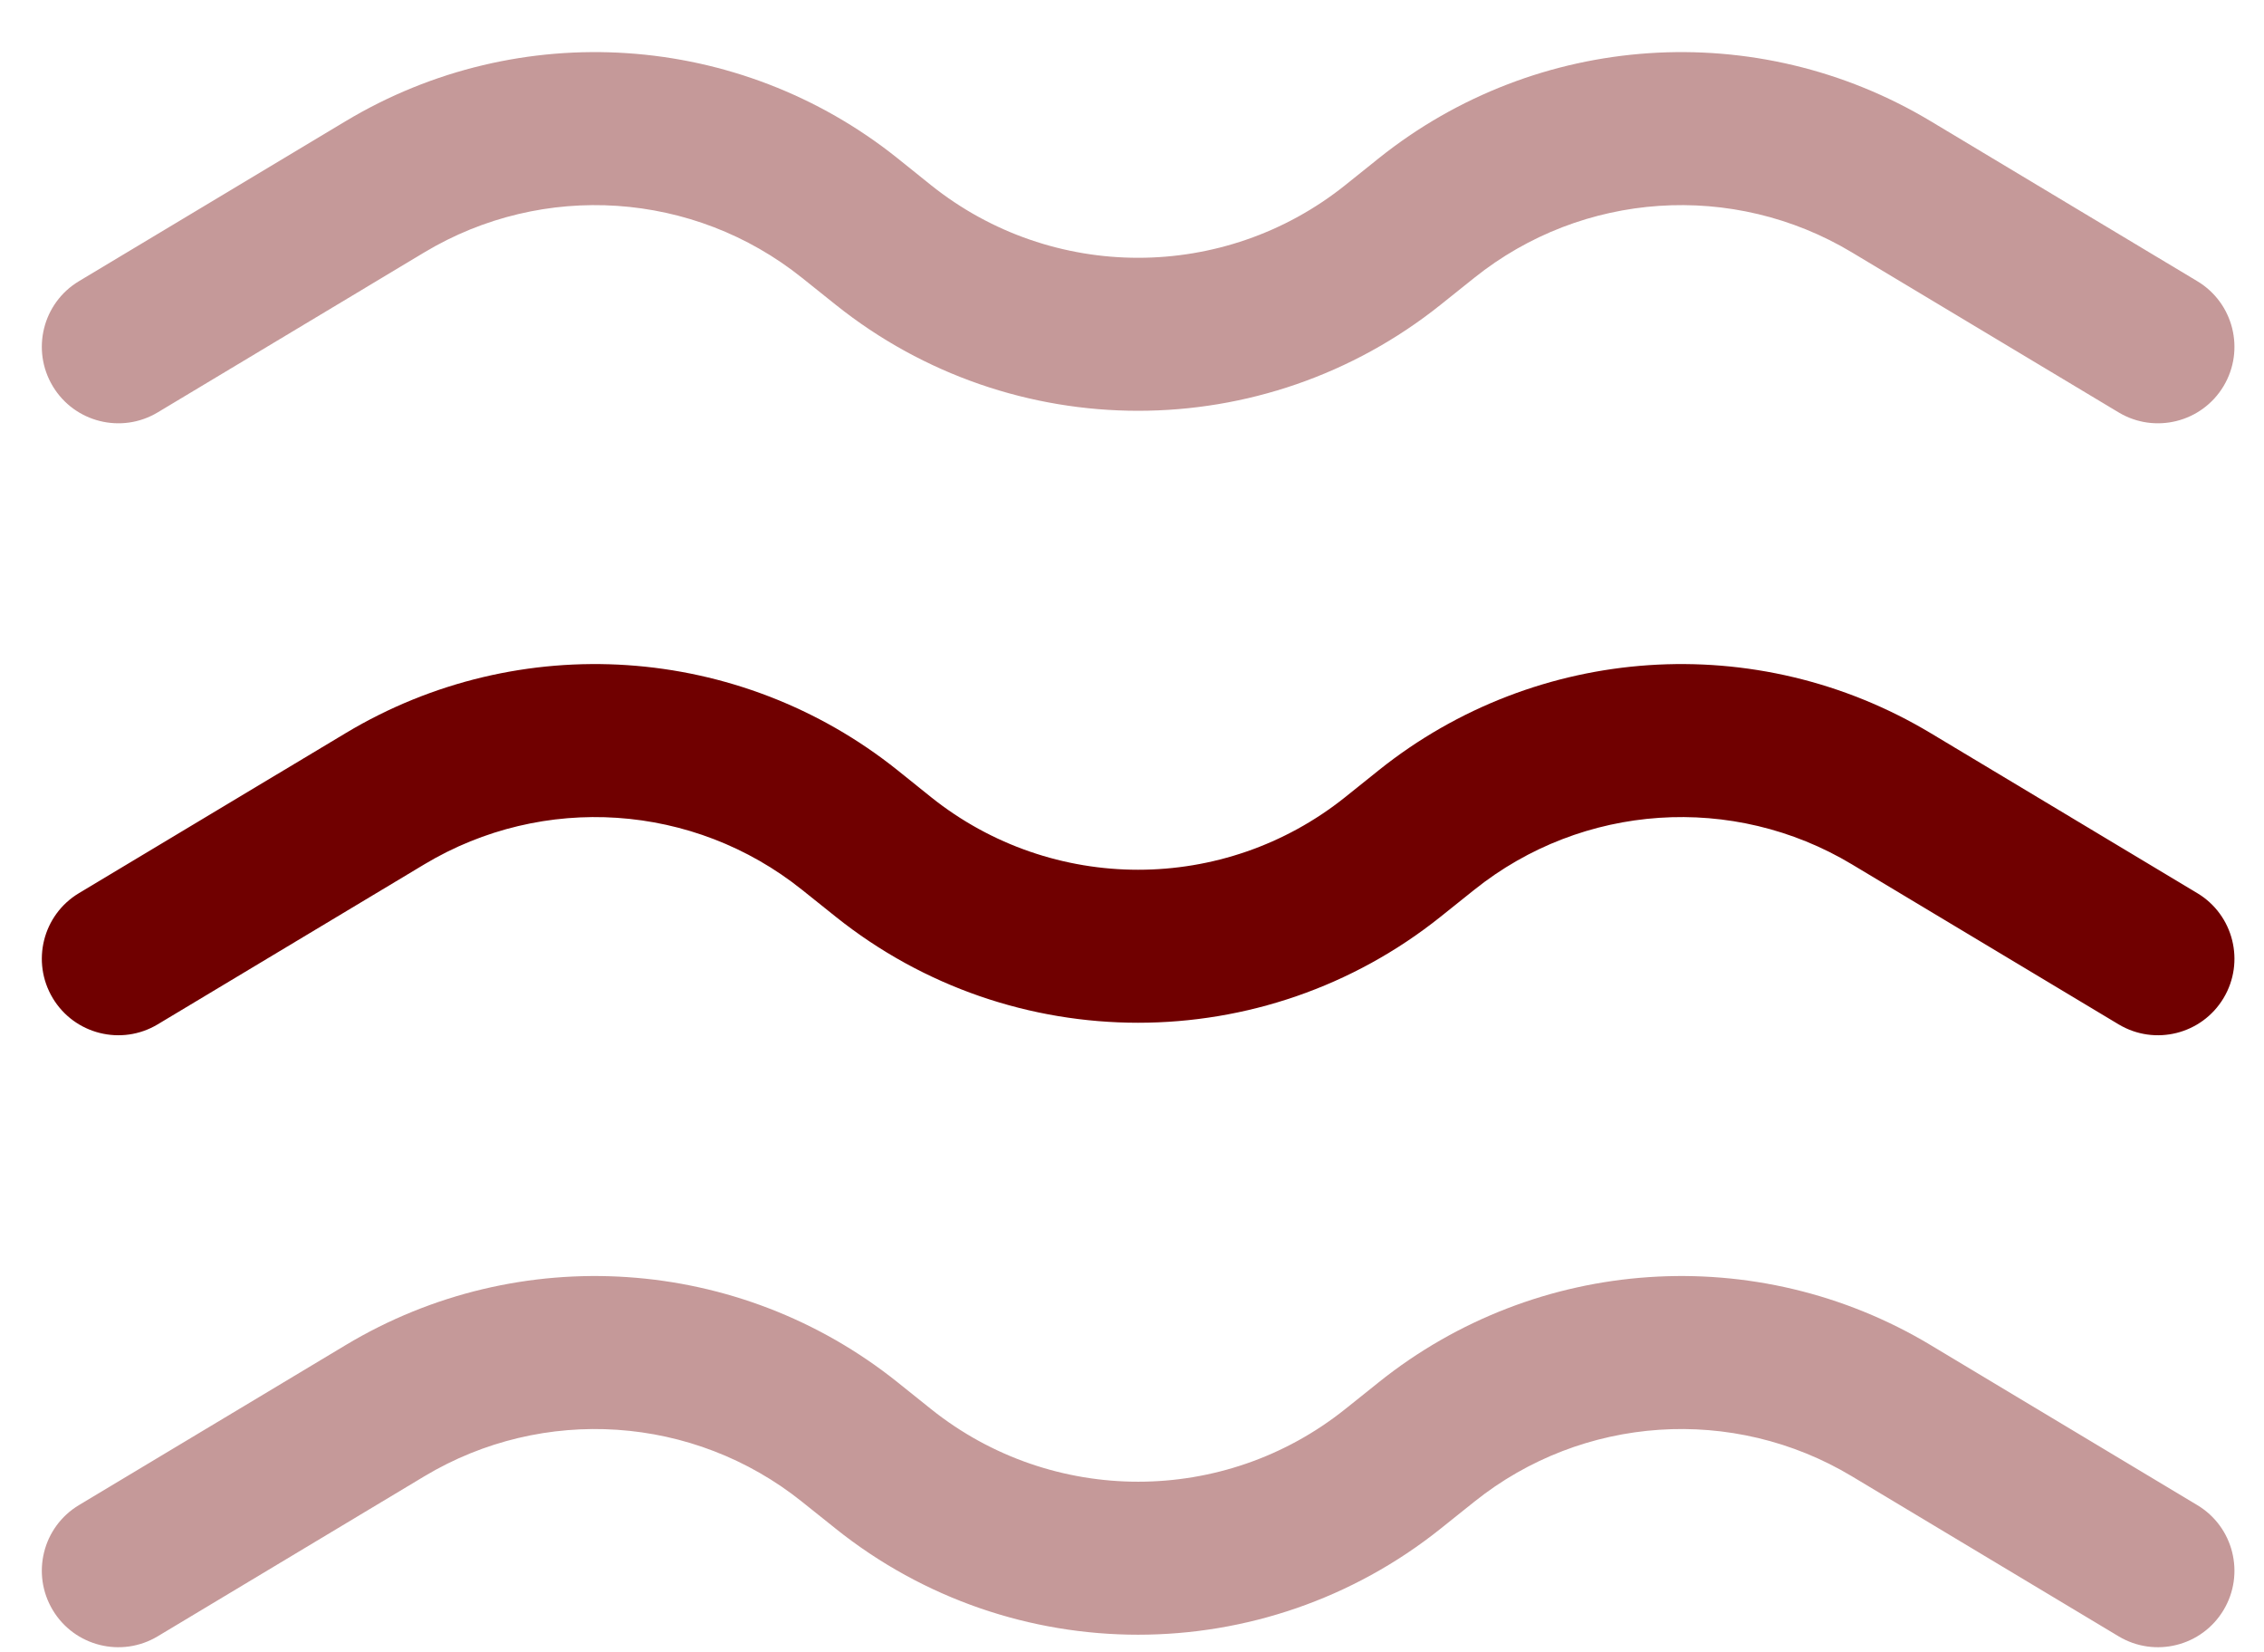 <svg width="37" height="27" viewBox="0 0 37 27" fill="none" xmlns="http://www.w3.org/2000/svg">
<path opacity="0.4" fill-rule="evenodd" clip-rule="evenodd" d="M36.339 26.31C35.984 26.902 35.216 27.094 34.624 26.739L30.265 24.124C28.324 22.959 25.863 23.124 24.095 24.539L23.546 24.978C20.654 27.291 16.546 27.291 13.655 24.978L13.106 24.539C11.338 23.124 8.877 22.959 6.935 24.124L2.577 26.739C1.985 27.094 1.217 26.902 0.862 26.31C0.507 25.718 0.698 24.95 1.29 24.595L5.649 21.98C8.486 20.277 12.084 20.519 14.668 22.587L15.216 23.026C17.195 24.608 20.006 24.608 21.984 23.026L22.533 22.587C25.117 20.519 28.714 20.277 31.552 21.98L35.91 24.595C36.502 24.95 36.694 25.718 36.339 26.31Z" fill="#700000"/>
<path fill-rule="evenodd" clip-rule="evenodd" d="M36.339 16.31C35.984 16.902 35.216 17.094 34.624 16.739L30.265 14.124C28.324 12.959 25.863 13.124 24.095 14.539L23.546 14.978C20.654 17.291 16.546 17.291 13.655 14.978L13.106 14.539C11.338 13.124 8.877 12.959 6.935 14.124L2.577 16.739C1.985 17.094 1.217 16.902 0.862 16.31C0.507 15.718 0.698 14.95 1.29 14.595L5.649 11.98C8.486 10.277 12.084 10.519 14.668 12.586L15.216 13.026C17.195 14.608 20.006 14.608 21.984 13.026L22.533 12.586C25.117 10.519 28.714 10.277 31.552 11.98L35.91 14.595C36.502 14.95 36.694 15.718 36.339 16.31Z" fill="#700000"/>
<path opacity="0.4" fill-rule="evenodd" clip-rule="evenodd" d="M36.339 6.31C35.984 6.902 35.216 7.094 34.624 6.739L30.265 4.124C28.324 2.959 25.863 3.124 24.095 4.539L23.546 4.978C20.654 7.291 16.546 7.291 13.655 4.978L13.106 4.539C11.338 3.124 8.877 2.959 6.935 4.124L2.577 6.739C1.985 7.094 1.217 6.902 0.862 6.31C0.507 5.718 0.698 4.95 1.29 4.595L5.649 1.98C8.486 0.277 12.084 0.519 14.668 2.586L15.216 3.026C17.195 4.608 20.006 4.608 21.984 3.026L22.533 2.586C25.117 0.519 28.714 0.277 31.552 1.98L35.91 4.595C36.502 4.95 36.694 5.718 36.339 6.31Z" fill="#700000"/>
</svg>
